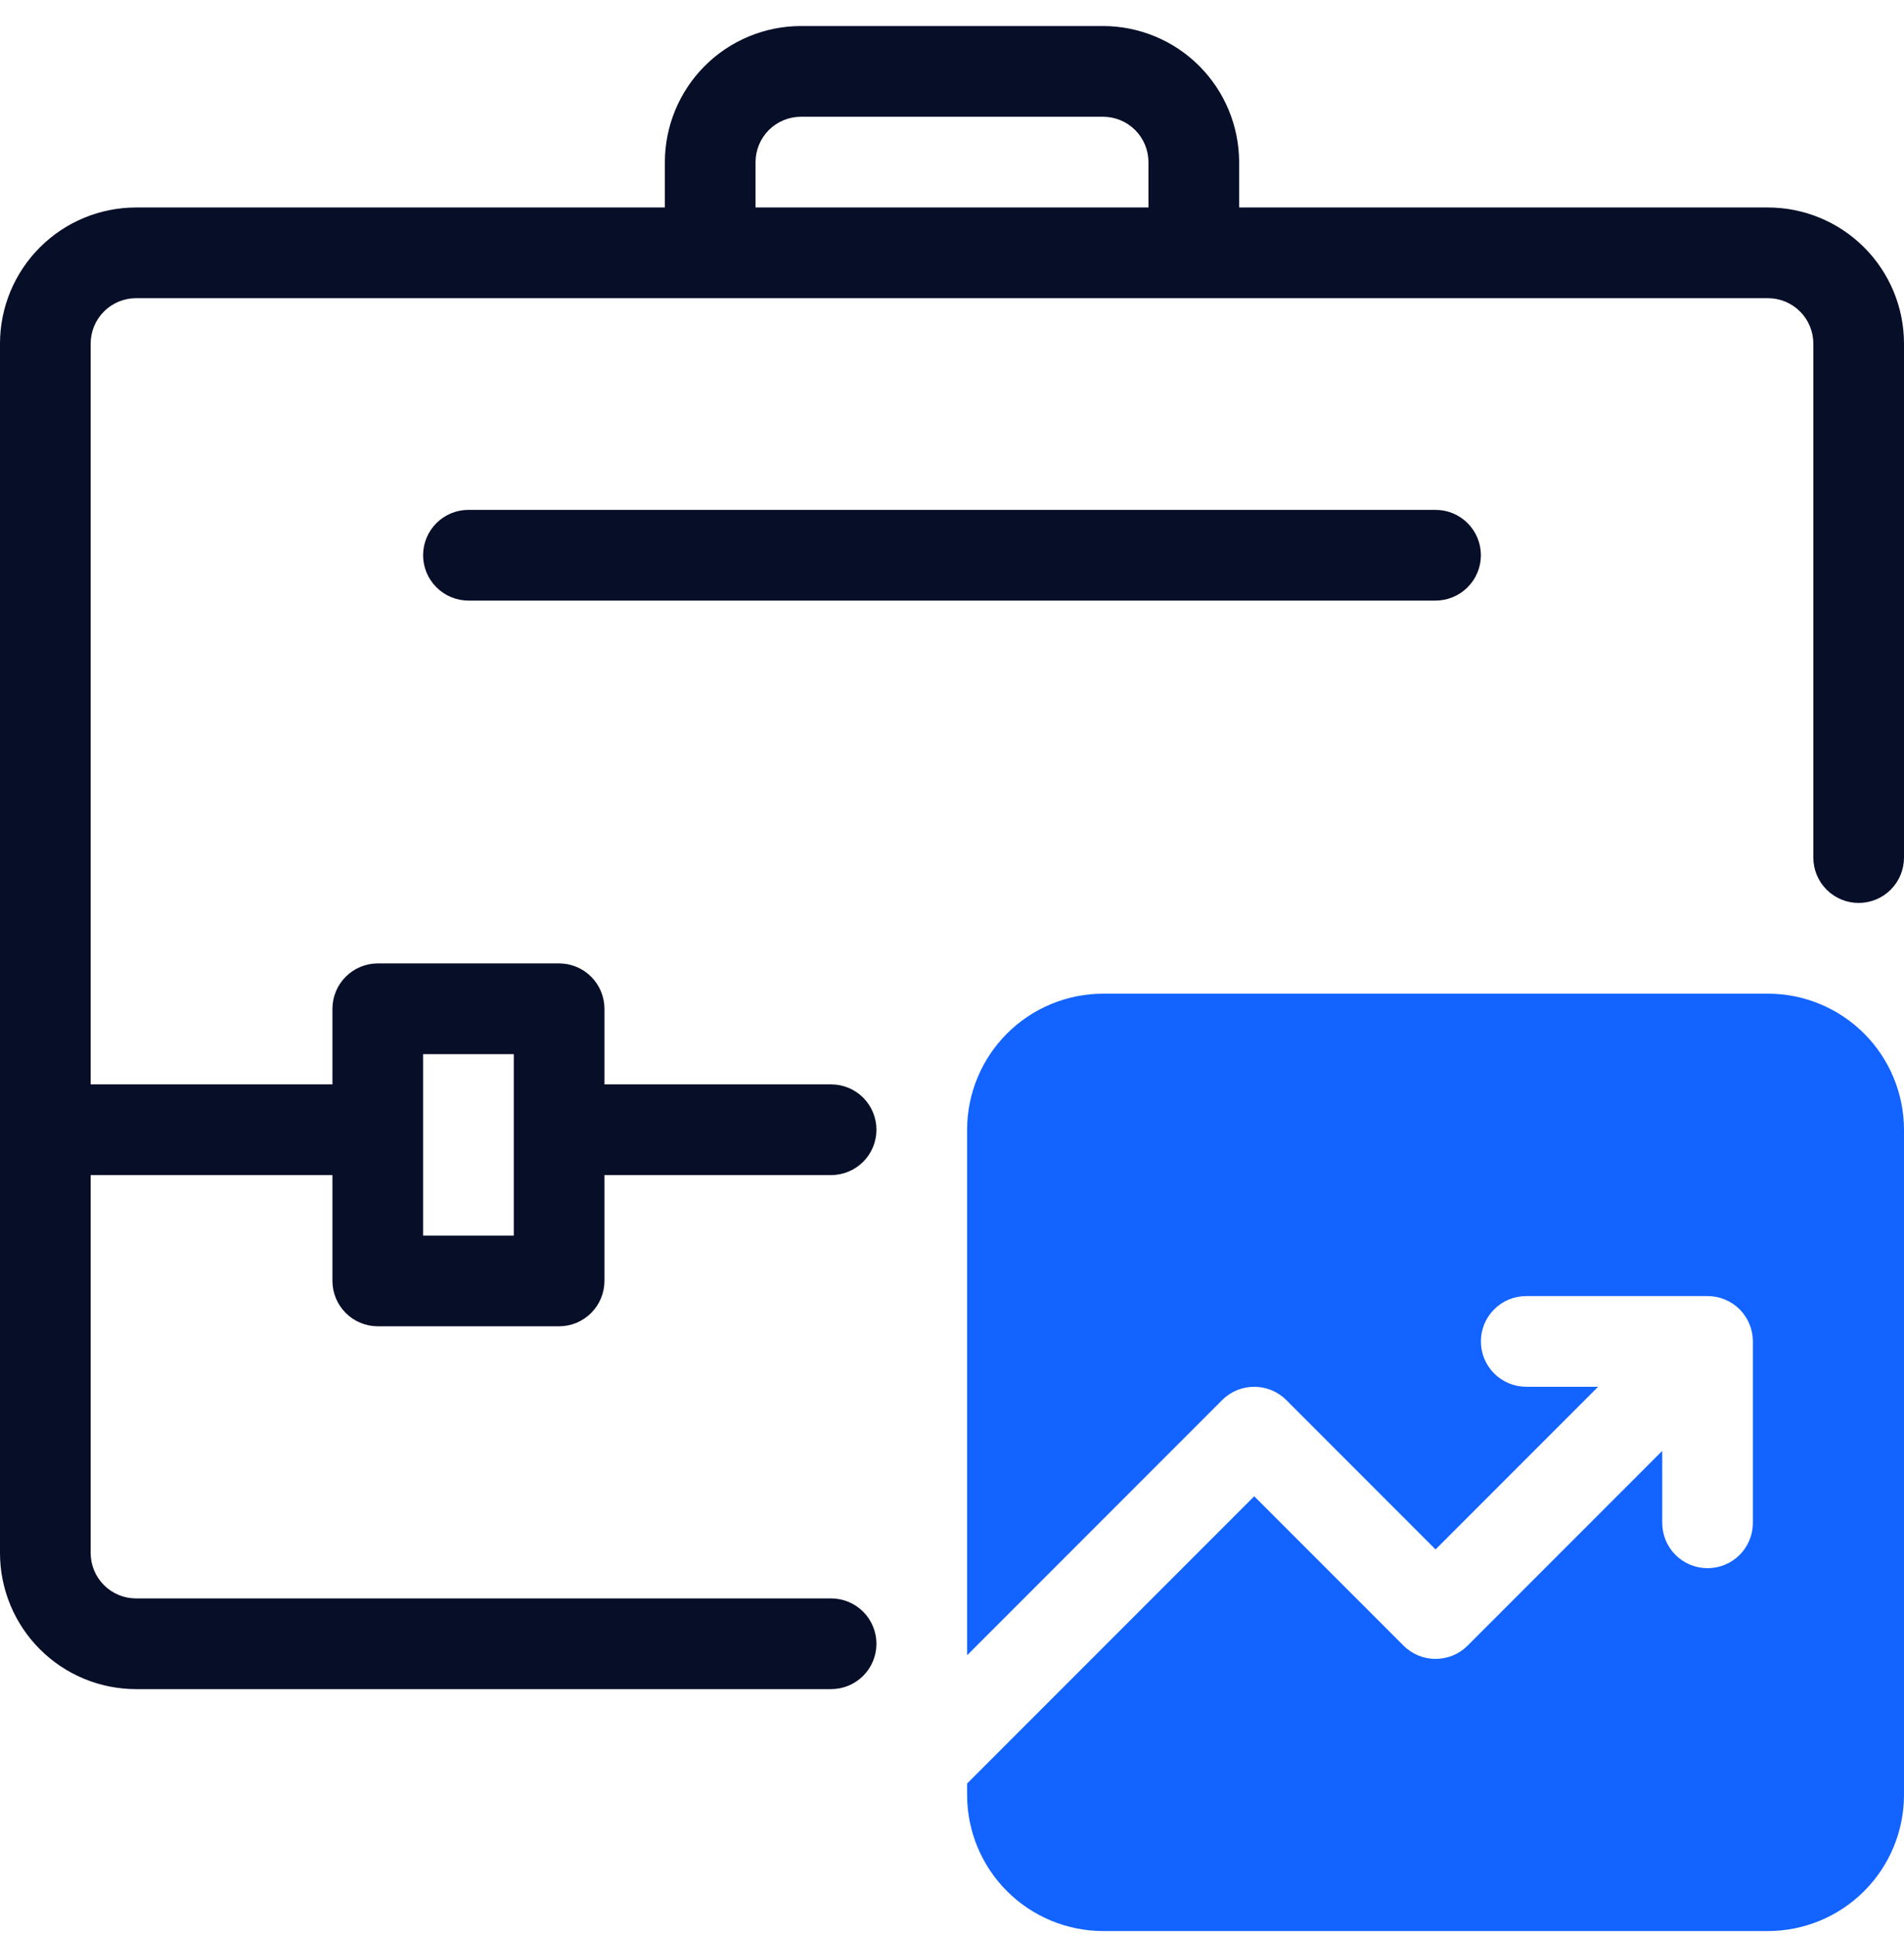 <svg width="60" height="61" viewBox="0 0 60 61" fill="none" xmlns="http://www.w3.org/2000/svg">
<path d="M55.714 31.297H34.762C33.626 31.298 32.536 31.75 31.733 32.553C30.929 33.357 30.477 34.446 30.476 35.583V52.134L38.514 44.096C38.646 43.964 38.804 43.858 38.977 43.787C39.151 43.715 39.336 43.678 39.524 43.678C39.711 43.678 39.897 43.715 40.071 43.787C40.244 43.858 40.401 43.964 40.534 44.096L45.238 48.801L50.361 43.678H48.095C47.716 43.678 47.353 43.527 47.085 43.259C46.817 42.992 46.667 42.628 46.667 42.249C46.667 41.87 46.817 41.507 47.085 41.239C47.353 40.971 47.716 40.821 48.095 40.821H53.809C54.188 40.821 54.552 40.971 54.82 41.239C55.087 41.507 55.238 41.87 55.238 42.249V47.964C55.238 48.342 55.088 48.706 54.82 48.974C54.552 49.242 54.188 49.392 53.809 49.392C53.431 49.392 53.067 49.242 52.799 48.974C52.532 48.706 52.381 48.342 52.381 47.964V45.698L46.248 51.831C46.115 51.963 45.958 52.069 45.785 52.141C45.611 52.212 45.426 52.249 45.238 52.249C45.05 52.249 44.865 52.212 44.691 52.141C44.518 52.069 44.361 51.963 44.228 51.831L39.524 47.127L30.476 56.174V56.535C30.477 57.671 30.929 58.761 31.733 59.564C32.536 60.367 33.626 60.819 34.762 60.821H55.714C56.851 60.819 57.94 60.367 58.743 59.564C59.547 58.761 59.999 57.671 60 56.535V35.583C59.999 34.446 59.547 33.357 58.743 32.553C57.94 31.75 56.851 31.298 55.714 31.297Z" fill="#1263FF"/>
<path d="M55.714 6.535H39.048V5.106C39.046 3.97 38.594 2.88 37.791 2.077C36.987 1.273 35.898 0.822 34.762 0.82H25.238C24.102 0.822 23.012 1.273 22.209 2.077C21.405 2.88 20.954 3.97 20.952 5.106V6.535H4.286C3.149 6.536 2.06 6.988 1.257 7.791C0.453 8.595 0.001 9.684 0 10.82V48.916C0.001 50.052 0.453 51.141 1.257 51.945C2.06 52.748 3.149 53.2 4.286 53.201H26.191C26.569 53.201 26.933 53.051 27.201 52.783C27.468 52.515 27.619 52.152 27.619 51.773C27.619 51.394 27.468 51.03 27.201 50.763C26.933 50.495 26.569 50.344 26.191 50.344H4.286C3.907 50.344 3.544 50.193 3.276 49.925C3.008 49.657 2.858 49.294 2.857 48.916V37.011H10.476V40.344C10.476 40.723 10.627 41.086 10.895 41.354C11.163 41.622 11.526 41.773 11.905 41.773H17.619C17.998 41.773 18.361 41.622 18.629 41.354C18.897 41.086 19.047 40.723 19.048 40.344V37.011H26.191C26.569 37.011 26.933 36.86 27.201 36.592C27.468 36.325 27.619 35.961 27.619 35.582C27.619 35.203 27.468 34.84 27.201 34.572C26.933 34.304 26.569 34.154 26.191 34.154H19.048V31.773C19.047 31.394 18.897 31.03 18.629 30.763C18.361 30.495 17.998 30.344 17.619 30.344H11.905C11.526 30.344 11.163 30.495 10.895 30.763C10.627 31.03 10.476 31.394 10.476 31.773V34.154H2.857V10.82C2.858 10.442 3.008 10.078 3.276 9.811C3.544 9.543 3.907 9.392 4.286 9.392H55.714C56.093 9.392 56.456 9.543 56.724 9.811C56.992 10.078 57.142 10.442 57.143 10.82V27.011C57.143 27.39 57.293 27.753 57.561 28.021C57.829 28.289 58.193 28.439 58.571 28.439C58.95 28.439 59.314 28.289 59.582 28.021C59.849 27.753 60 27.39 60 27.011V10.82C59.999 9.684 59.547 8.595 58.743 7.791C57.94 6.988 56.85 6.536 55.714 6.535ZM13.333 33.201H16.191V38.916H13.333V33.201ZM23.809 5.106C23.81 4.727 23.961 4.364 24.228 4.096C24.496 3.829 24.859 3.678 25.238 3.677H34.762C35.141 3.678 35.504 3.829 35.772 4.096C36.039 4.364 36.19 4.727 36.191 5.106V6.535H23.809V5.106Z" fill="#060E28"/>
<path d="M46.667 17.487C46.667 17.108 46.516 16.745 46.248 16.477C45.98 16.209 45.617 16.059 45.238 16.059H14.762C14.383 16.059 14.02 16.209 13.752 16.477C13.484 16.745 13.333 17.108 13.333 17.487C13.333 17.866 13.484 18.229 13.752 18.497C14.02 18.765 14.383 18.916 14.762 18.916H45.238C45.617 18.916 45.98 18.765 46.248 18.497C46.516 18.229 46.667 17.866 46.667 17.487Z" fill="#060E28"/>
</svg>
